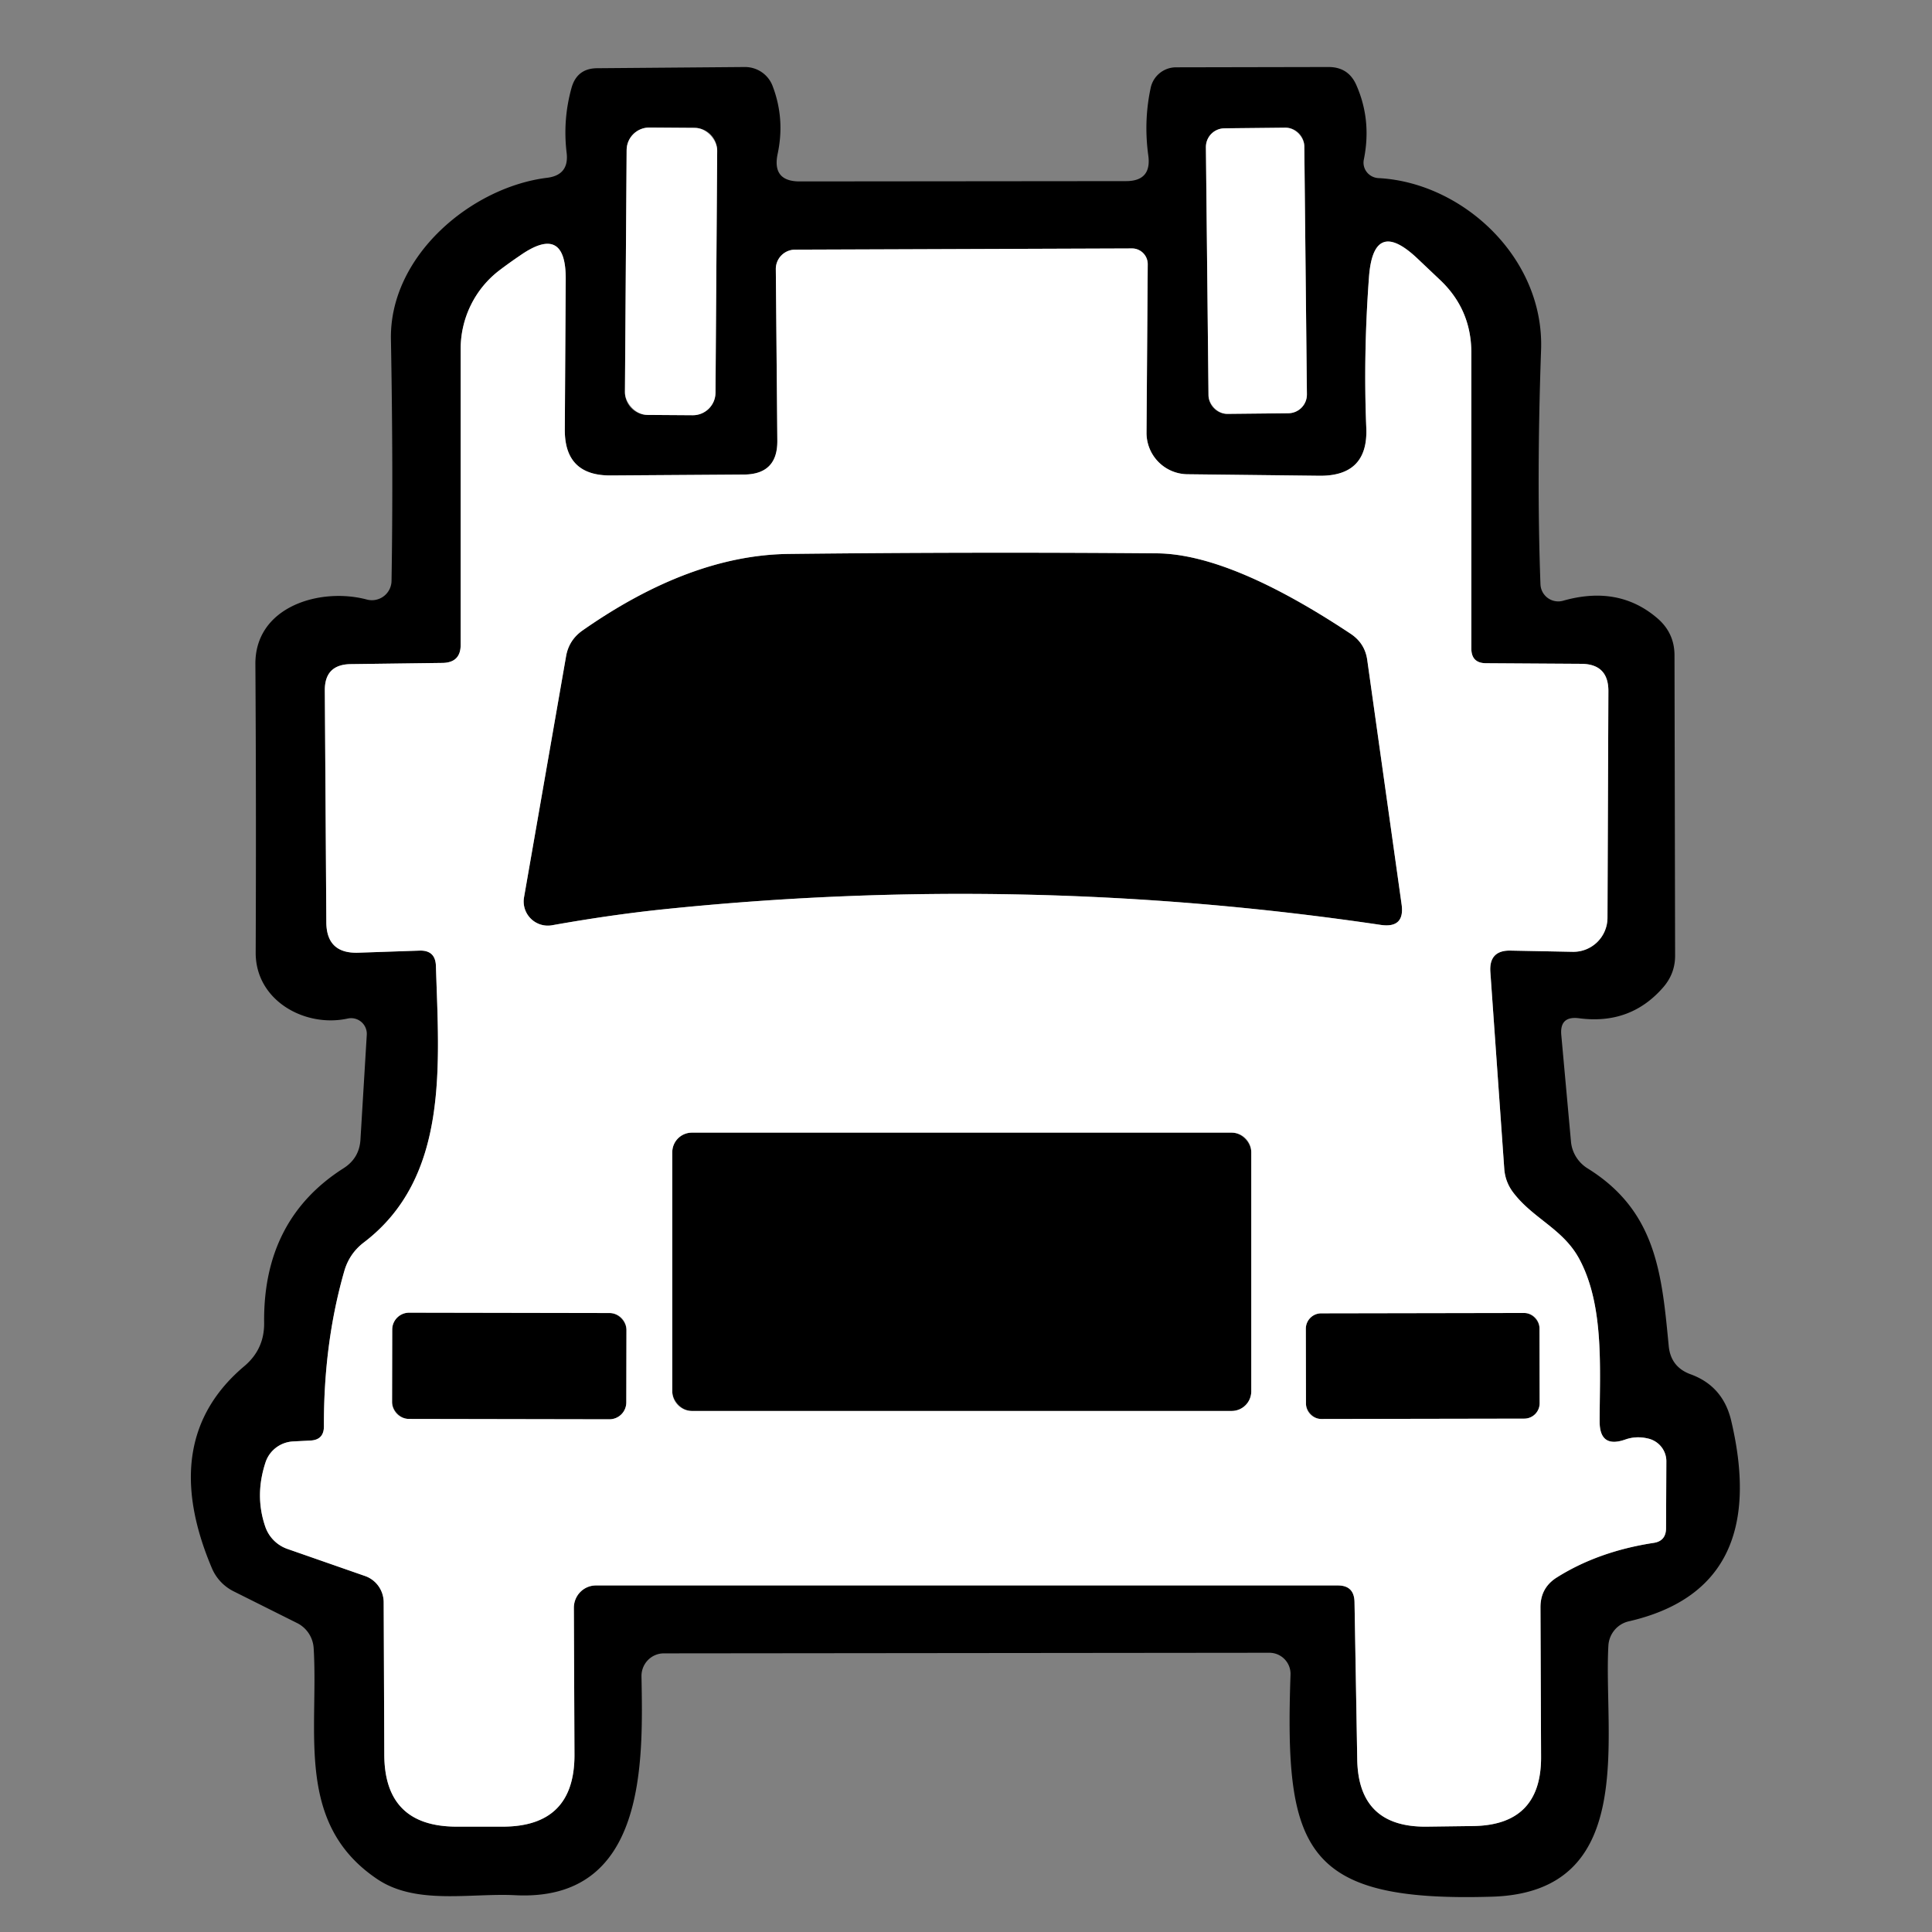 <svg data-v-ea210746="" xmlns="http://www.w3.org/2000/svg" fill="#fff" viewBox="0 0 64 64" class="ui-icon max-h-full w-full" style="opacity: 1;"><rect x="0" y="0" width="64" height="64" fill="#808080" stroke="none"/><g fill="#000"><path d="M51.72 34.29l.32 3.52a1.18 1.16 13.4 00.56.9c2.28 1.42 2.45 3.51 2.68 5.89q.07.68.71.92 1.09.39 1.36 1.55 1.31 5.56-3.4 6.64a.88.87 85.1 00-.67.8c-.17 3.02 1 8.17-3.85 8.32-6.25.19-6.88-1.55-6.68-7.35a.7.7 0 00-.7-.73l-20.06.02a.75.74 89.6 00-.74.76c.05 2.83.18 7.49-4.21 7.25-1.47-.07-3.26.33-4.54-.53-2.74-1.84-1.94-4.88-2.11-7.66a1 .99-79.3 00-.56-.83l-2.08-1.04a1.52 1.51 1.8 01-.73-.77q-1.81-4.27 1.08-6.7.66-.56.65-1.43-.04-3.42 2.63-5.12.52-.33.56-.94l.21-3.48a.52.52 0 00-.63-.54c-1.41.31-3.06-.59-3.05-2.19q.02-4.82-.01-9.54c-.02-1.92 2.15-2.56 3.69-2.15a.65.65 0 00.82-.62q.06-3.63-.02-8c-.05-2.77 2.67-5.04 5.17-5.35q.74-.09.65-.83-.13-1.09.16-2.14.18-.66.86-.66l4.89-.04a.98.97-10.5 01.91.62q.42 1.09.17 2.26-.19.91.73.91L37.3 6q.85 0 .74-.84-.16-1.15.08-2.26a.86.86 0 01.84-.67l5.05-.01q.67 0 .93.62.5 1.15.24 2.44a.52.51 7.6 00.48.62c2.78.14 5.5 2.63 5.39 5.69q-.15 4.25-.02 7.77a.59.59 0 00.75.54q1.83-.52 3.11.57.58.49.58 1.24l.02 9.92q.01.6-.38 1.06-1.09 1.27-2.81 1.04-.64-.08-.58.56M23.758 4.99a.75.75 0 00-.745-.755l-1.5-.01a.75.75 0 00-.755.745l-.056 8.02a.75.75 0 00.745.755l1.5.01a.75.75 0 00.755-.745zm19.449-.147a.62.62 0 00-.627-.613l-2.02.02a.62.62 0 00-.613.627l.086 8.22a.62.62 0 00.627.613l2.02-.02a.62.62 0 00.613-.627zM10.28 47.72l-.58.03a1.02 1.01 7.7 00-.9.68q-.37 1.11-.01 2.15a1.19 1.19 0 00.73.73l2.58.9a.93.92-80.1 01.61.87l.02 5.03q0 2.39 2.38 2.4h1.52q2.41.01 2.4-2.39l-.02-4.86a.74.73-90 01.73-.74h24.58q.54 0 .55.55l.09 5.2q.03 2.27 2.31 2.24l1.53-.02q2.26-.03 2.25-2.29l-.02-4.96q0-.65.55-.99 1.37-.86 3.2-1.14.4-.06.41-.47l.01-2.22a.78.77 6.3 00-.62-.77q-.39-.09-.75.04-.84.29-.84-.6c0-1.7.16-3.79-.65-5.34-.53-1.03-1.53-1.36-2.2-2.23q-.28-.36-.31-.81l-.46-6.51q-.05-.73.68-.71l2.04.04a1.13 1.13 0 001.16-1.12l.03-7.52q0-.89-.89-.9l-3.16-.02q-.49 0-.49-.49v-9.82q-.01-1.42-1.04-2.39l-.76-.72q-1.44-1.35-1.59.62-.19 2.57-.09 5 .07 1.6-1.54 1.59l-4.38-.05a1.37 1.37 0 01-1.36-1.38l.04-5.58a.52.52 0 00-.52-.52l-11.17.04a.64.64 0 00-.63.65l.05 5.68q.01 1.11-1.1 1.12l-4.42.03q-1.53.01-1.52-1.52l.03-4.96q.02-1.88-1.52-.8-.34.23-.67.48a3.29 3.26 71.5 00-1.29 2.61v9.78q.01.61-.6.62l-3.04.04q-.87.01-.86.88l.05 7.68q.01 1.03 1.05 1l2.05-.07q.51-.01.53.5c.1 3.28.45 7.01-2.39 9.17q-.47.36-.64.93-.69 2.39-.68 5.16 0 .45-.45.47"></path><path d="M21.9 30.13q-1.7.18-3.61.52a.8.8 0 01-.93-.93l1.39-7.97q.09-.54.54-.86 3.57-2.5 6.83-2.54 6.16-.07 12.2-.02 2.44.02 6.43 2.67.46.31.54.85l1.14 8.11q.11.79-.68.68-11.87-1.76-23.85-.51"></path><rect width="19.18" height="9.22" x="22.27" y="37.52" rx=".65"></rect><rect width="7.76" height="3.52" x="-3.88" y="-1.76" rx=".56" transform="rotate(.1 -25917.899 9688.42)"></rect><rect width="7.74" height="3.5" x="-3.87" y="-1.75" rx=".51" transform="rotate(-.1 25949.899 -26980.869)"></rect></g><rect width="3" height="9.52" x="-1.5" y="-4.76" rx=".75" transform="rotate(.4 -1276.602 3188.695)"></rect><rect width="3.26" height="9.46" x="-1.63" y="-4.73" rx=".62" transform="rotate(-.6 877.374 -3969.896)"></rect><path d="M10.73 47.25q-.01-2.77.68-5.16.17-.57.64-.93c2.84-2.16 2.49-5.89 2.39-9.17q-.02-.51-.53-.5l-2.05.07q-1.04.03-1.05-1l-.05-7.68q-.01-.87.86-.88l3.04-.04q.61-.01.6-.62v-9.78a3.29 3.26 71.5 011.29-2.61q.33-.25.67-.48 1.54-1.08 1.52.8l-.03 4.96q-.01 1.53 1.52 1.52l4.42-.03q1.11-.01 1.1-1.12l-.05-5.68a.64.64 0 01.63-.65l11.17-.04a.52.52 0 01.52.52l-.04 5.58a1.37 1.37 0 001.36 1.38l4.38.05q1.61.01 1.54-1.59-.1-2.43.09-5 .15-1.97 1.59-.62l.76.72q1.03.97 1.04 2.39v9.82q0 .49.49.49l3.16.02q.89.01.89.9l-.03 7.52a1.13 1.13 0 01-1.16 1.12l-2.04-.04q-.73-.02-.68.71l.46 6.51q.03.45.31.81c.67.87 1.67 1.2 2.2 2.23.81 1.55.65 3.64.65 5.34q0 .89.84.6.36-.13.75-.04a.78.77 6.3 01.62.77l-.01 2.22q-.01.41-.41.47-1.83.28-3.2 1.14-.55.34-.55.99l.02 4.96q.01 2.26-2.25 2.29l-1.53.02q-2.28.03-2.31-2.24l-.09-5.2q-.01-.55-.55-.55H19.74a.74.73 90 00-.73.74l.02 4.86q.01 2.4-2.4 2.39h-1.52q-2.38-.01-2.38-2.4l-.02-5.03a.93.92-80.1 00-.61-.87l-2.58-.9a1.19 1.19 0 01-.73-.73q-.36-1.04.01-2.15a1.02 1.01 7.7 01.9-.68l.58-.03q.45-.02.45-.47M21.9 30.13q11.98-1.25 23.85.51.79.11.68-.68l-1.14-8.11q-.08-.54-.54-.85-3.99-2.65-6.43-2.67-6.04-.05-12.2.02-3.26.04-6.83 2.54-.45.32-.54.86l-1.39 7.97a.8.8 0 00.93.93q1.91-.34 3.61-.52m19.55 8.04a.65.65 0 00-.65-.65H22.92a.65.65 0 00-.65.65v7.92a.65.65 0 00.65.65H40.8a.65.65 0 00.65-.65zm-20.698 5.887a.56.56 0 00-.559-.561l-6.64-.012a.56.56 0 00-.56.56l-.005 2.4a.56.56 0 00.559.56l6.64.012a.56.56 0 00.56-.56zm30.246-.054a.51.51 0 00-.511-.509l-6.72.012a.51.51 0 00-.51.51l.005 2.48a.51.51 0 00.511.51l6.72-.012a.51.51 0 00.51-.51z"></path></svg>